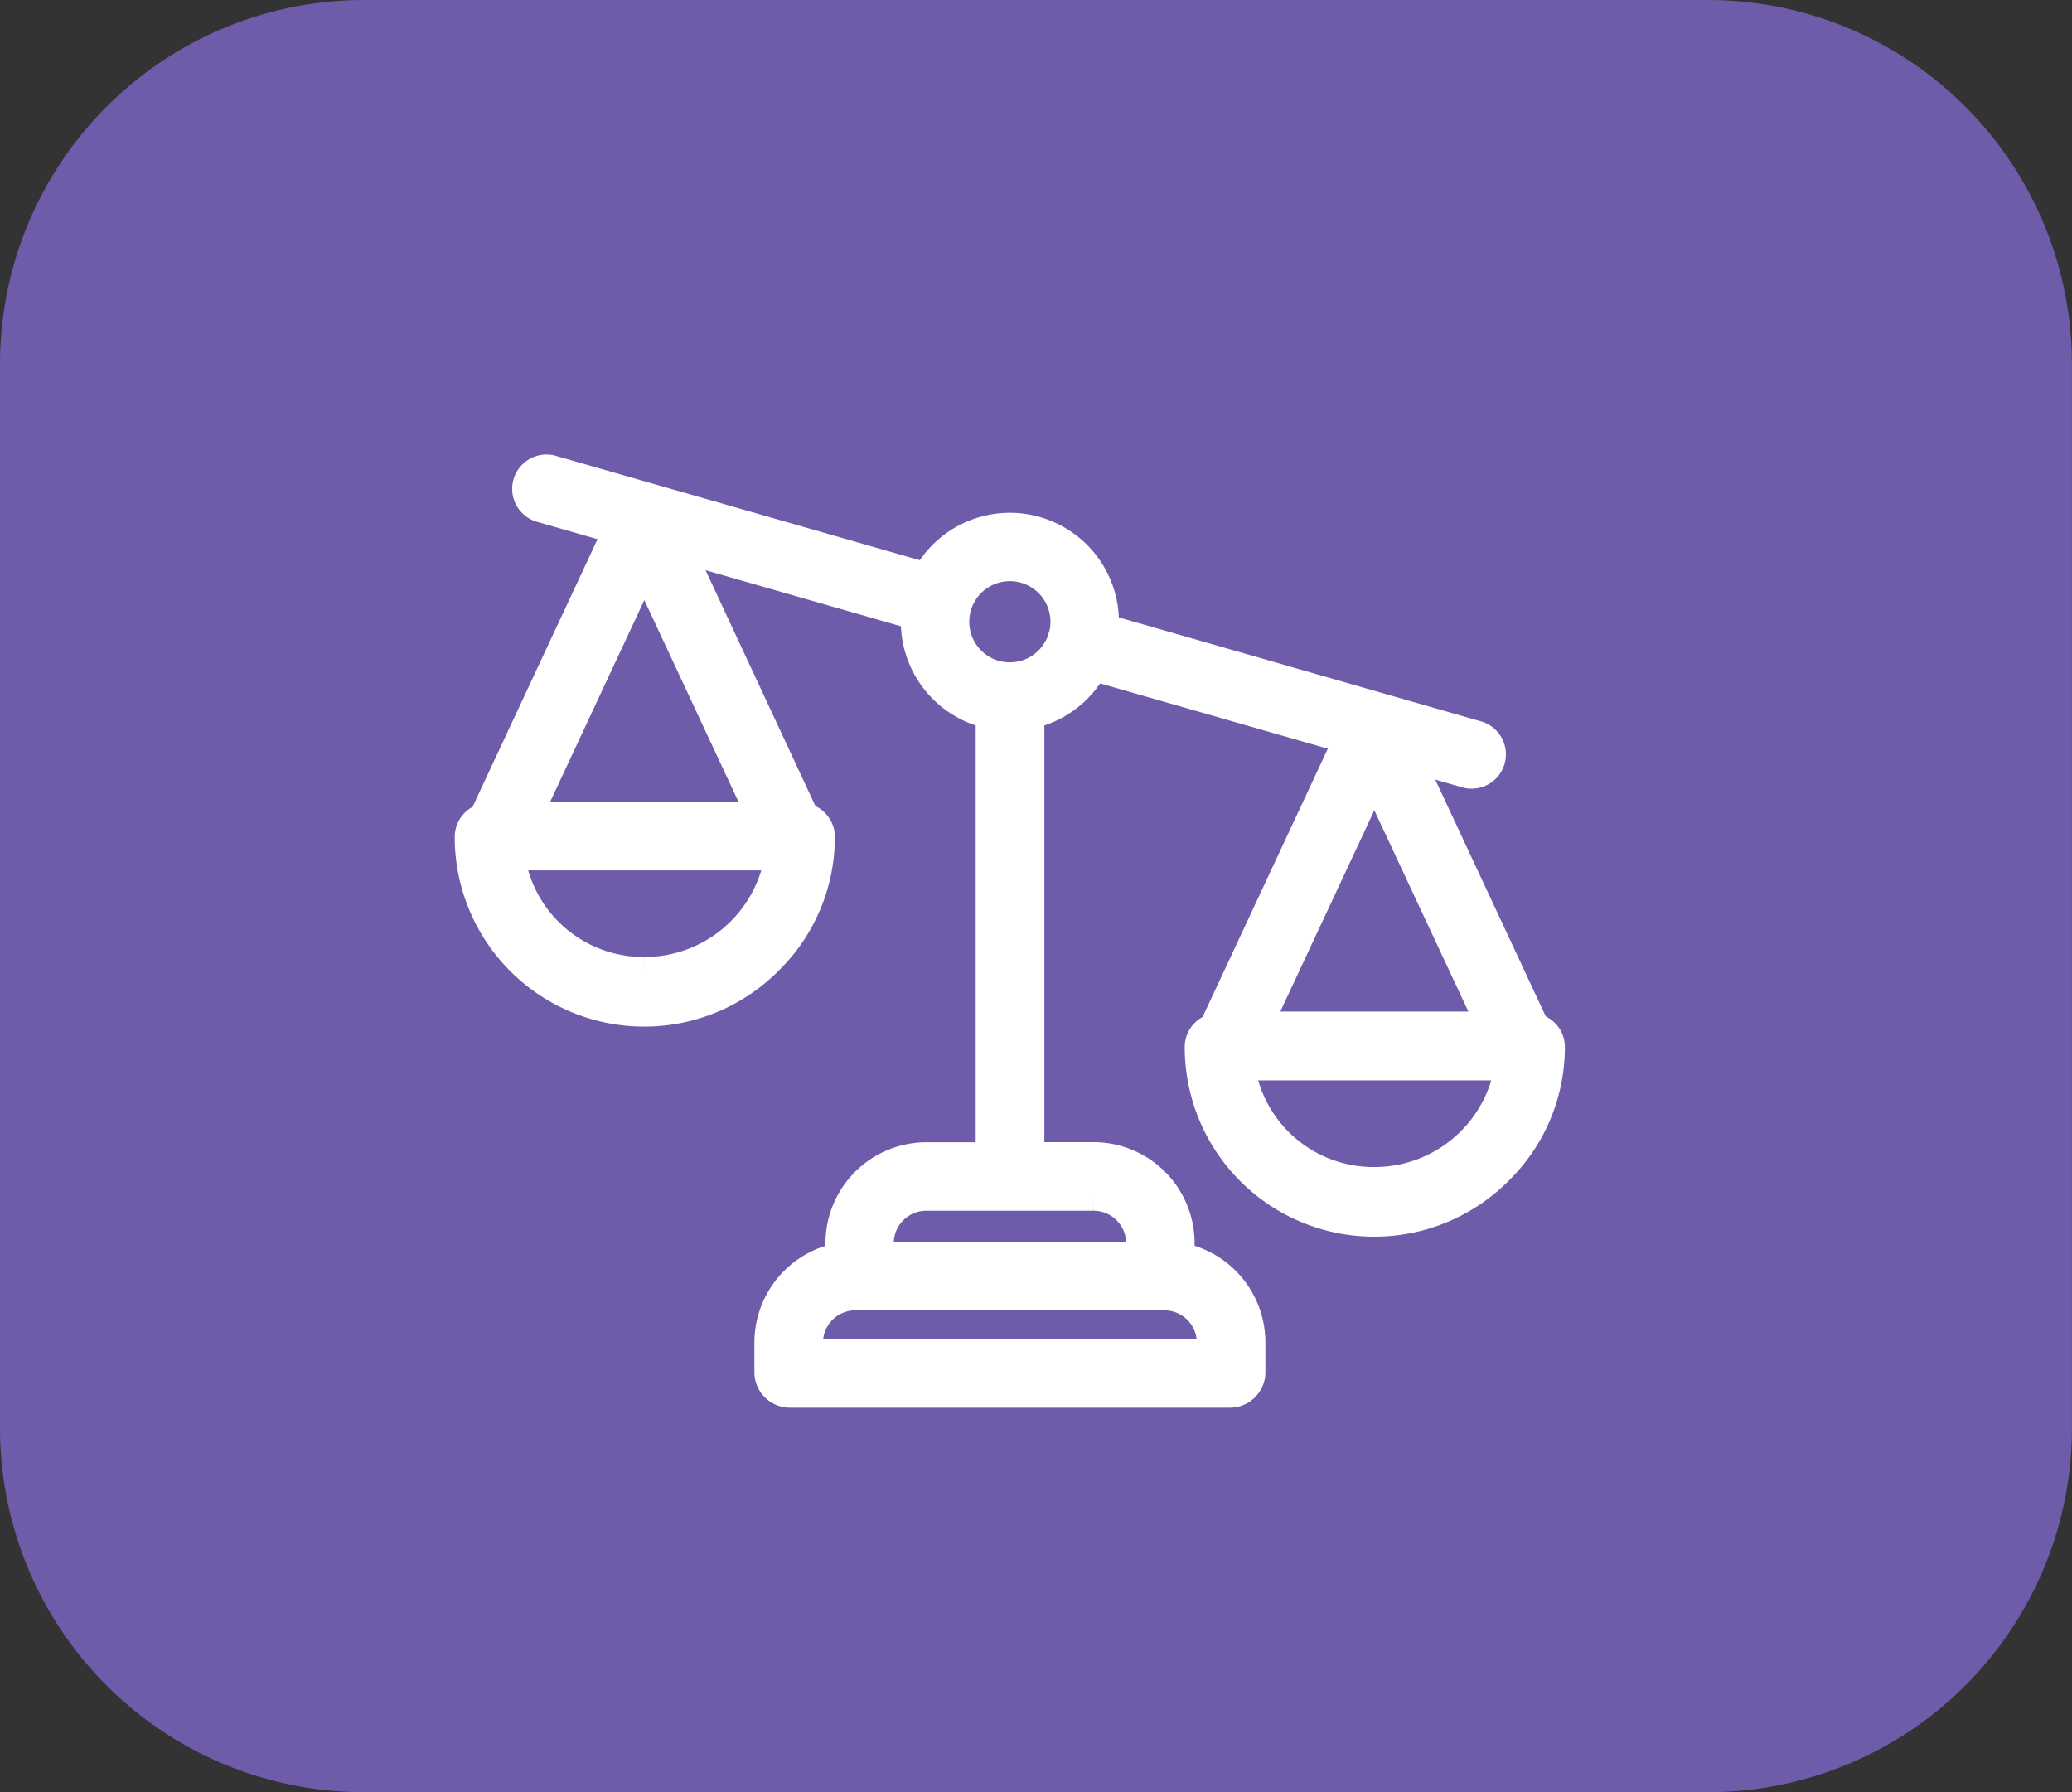 <svg xmlns="http://www.w3.org/2000/svg" width="51.034" height="44.138" viewBox="0 0 51.034 44.138">
  <rect x="0" y="0" width="51.034" height="44.138" fill="#333333" stroke="none"/>
  <g id="Group_174" data-name="Group 174" transform="translate(-211.79 -838)">
    <path id="Path_121" data-name="Path 121" d="M8.966,0h33.1a8.966,8.966,0,0,1,8.966,8.966V35.172a8.966,8.966,0,0,1-8.966,8.966H8.966A8.966,8.966,0,0,1,0,35.172V8.966A8.966,8.966,0,0,1,8.966,0Z" transform="translate(211.79 838)" fill="#6e5caa"/>
    <path id="airQuality" d="M26.351,14.217,23.3,7.682l1.317.378a.545.545,0,0,0,.3-1.047L15.76,4.384c0-.039,0-.078,0-.118A2.388,2.388,0,0,0,11.29,3.1L2.131.474a.545.545,0,1,0-.3,1.047l1.807.519L.365,9.051A.545.545,0,0,0,0,9.565a4.368,4.368,0,0,0,7.464,3.084,4.318,4.318,0,0,0,1.3-3.084.545.545,0,0,0-.4-.524L5.328,2.525l5.66,1.624c0,.039,0,.078,0,.118a2.392,2.392,0,0,0,1.844,2.325V17.384h-1.5a2.189,2.189,0,0,0-2.2,2.166v.316A2.2,2.2,0,0,0,7.381,22v.763a.575.575,0,0,0,.567.558H18.8a.575.575,0,0,0,.567-.558V22a2.2,2.2,0,0,0-1.744-2.136v-.316a2.189,2.189,0,0,0-2.2-2.166h-1.5V6.592a2.4,2.4,0,0,0,1.539-1.16L21.625,7.2l-3.28,7.026a.545.545,0,0,0-.365.514,4.369,4.369,0,0,0,7.464,3.084,4.319,4.319,0,0,0,1.3-3.084.545.545,0,0,0-.4-.524ZM4.37,3.022,7.158,8.994H1.582Zm0,9.8a3.258,3.258,0,0,1-3.235-2.735H7.63a3.305,3.305,0,0,1-3.26,2.735ZM18.278,22v.231H8.47V22a1.1,1.1,0,0,1,1.111-1.077h7.585A1.1,1.1,0,0,1,18.278,22Zm-1.744-2.452v.286h-6.32v-.286a1.1,1.1,0,0,1,1.111-1.077h4.1a1.1,1.1,0,0,1,1.111,1.077ZM13.374,5.565a1.3,1.3,0,1,1,1.263-.995.548.548,0,0,0-.031.106,1.3,1.3,0,0,1-1.232.888Zm11.764,8.6H19.563L22.35,8.2ZM22.35,17.995a3.258,3.258,0,0,1-3.235-2.735H25.61a3.305,3.305,0,0,1-3.26,2.735Zm0,0" transform="translate(223.29 849.048)" fill="#fff" stroke="#fff" stroke-width="0.6"/>
  </g>
</svg>

